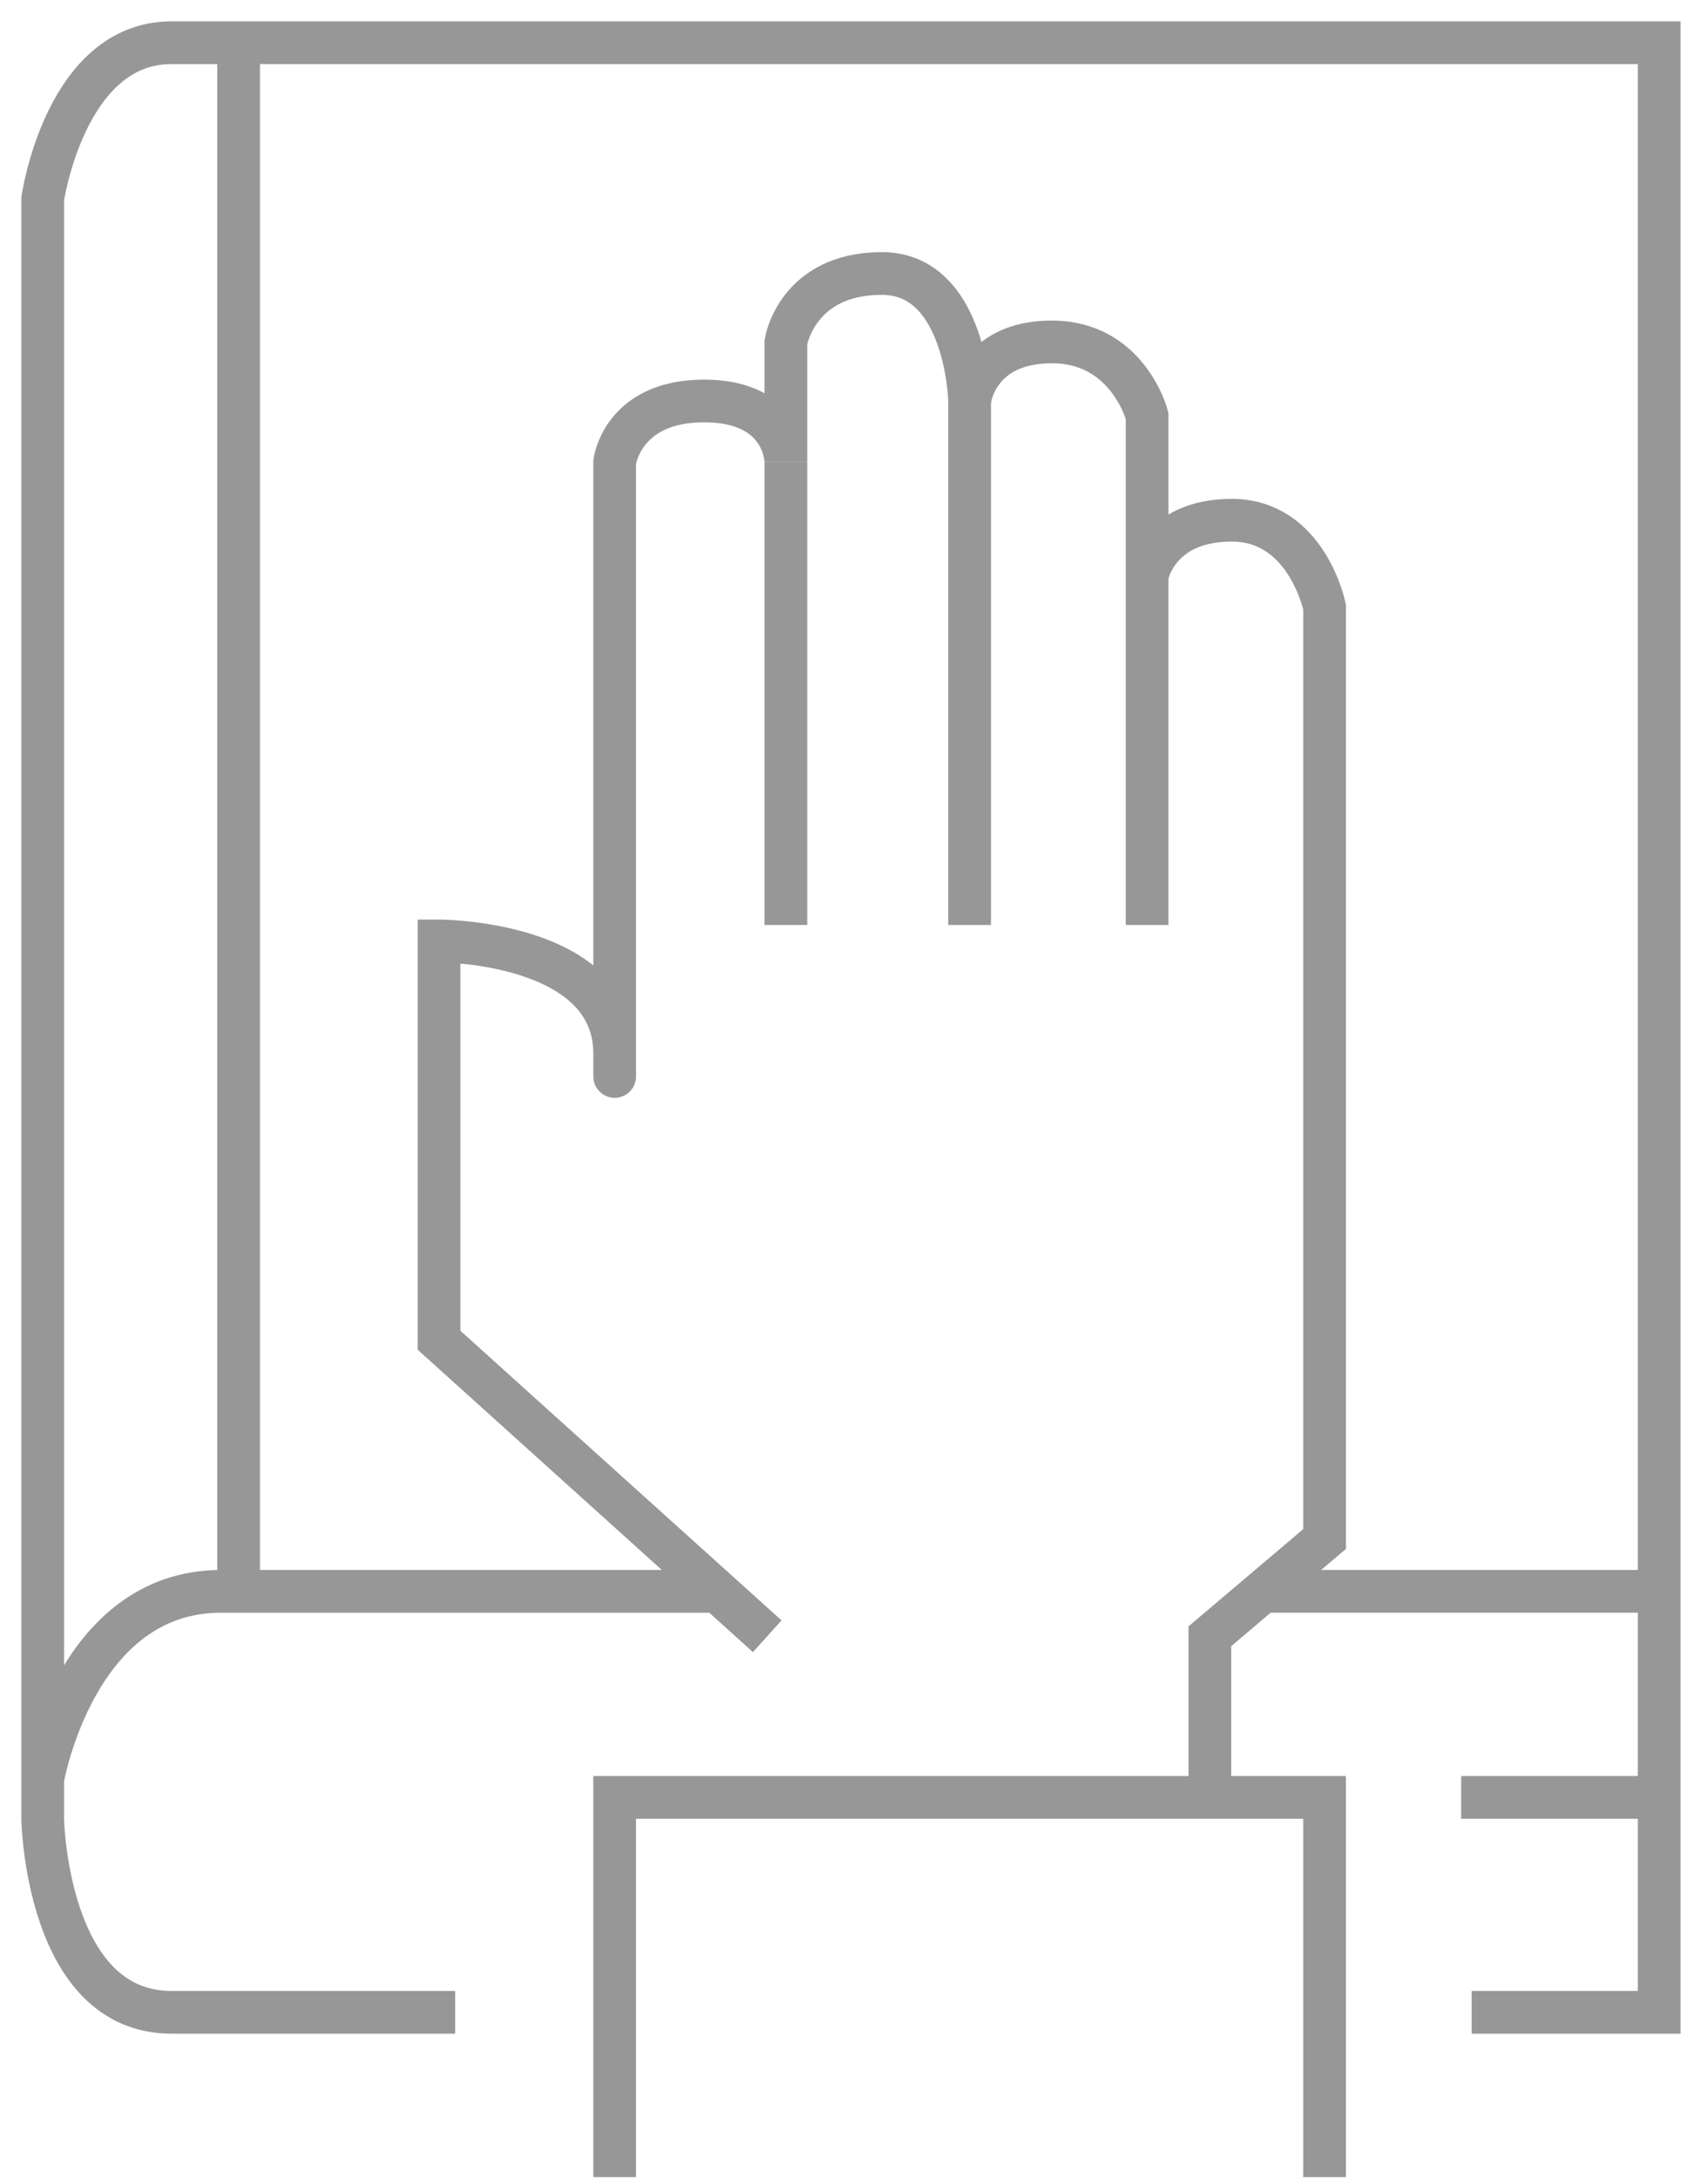 <svg width="40" height="51" viewBox="0 0 40 51" fill="none" xmlns="http://www.w3.org/2000/svg">
<path d="M34.465 47.106H38.857V1C38.857 1 6.502 1 4.015 1C1.528 1 1 4.655 1 4.655V42.583C1 42.583 1.081 47.106 4.015 47.106C6.95 47.106 10.66 47.106 10.66 47.106" stroke="#979797"/>
<path d="M14.395 50.965V42.075H31.02V50.965" stroke="#979797"/>
<path d="M28.334 42.075V38.303L31.021 36.027V14.211C31.021 14.211 30.607 12.178 28.848 12.178C27.089 12.178 26.864 13.483 26.864 13.483V9.731C26.864 9.731 26.417 8.004 24.634 8.004C22.851 8.004 22.708 9.386 22.708 9.386C22.708 9.386 22.639 6.402 20.651 6.402C18.664 6.402 18.405 8.004 18.405 8.004V10.813C18.405 10.813 18.405 9.386 16.489 9.386C14.573 9.386 14.395 10.813 14.395 10.813C14.395 10.813 14.395 28.461 14.395 24.665C14.395 22.026 10.282 22.026 10.282 22.026V31.374L17.968 38.303" stroke="#979797"/>
<path d="M1 41.653C1 41.653 1.755 37.252 5.172 37.252C8.589 37.252 16.604 37.252 16.604 37.252" stroke="#979797"/>
<path d="M29.582 37.252H38.857" stroke="#979797"/>
<path d="M34.219 42.075H38.857" stroke="#979797"/>
<path d="M5.588 37.252V1" stroke="#979797"/>
<path d="M18.405 10.813V21.653" stroke="#979797"/>
<path d="M22.708 9.386V21.653" stroke="#979797"/>
<path d="M26.864 13.482V21.653" stroke="#979797"/>
</svg>
